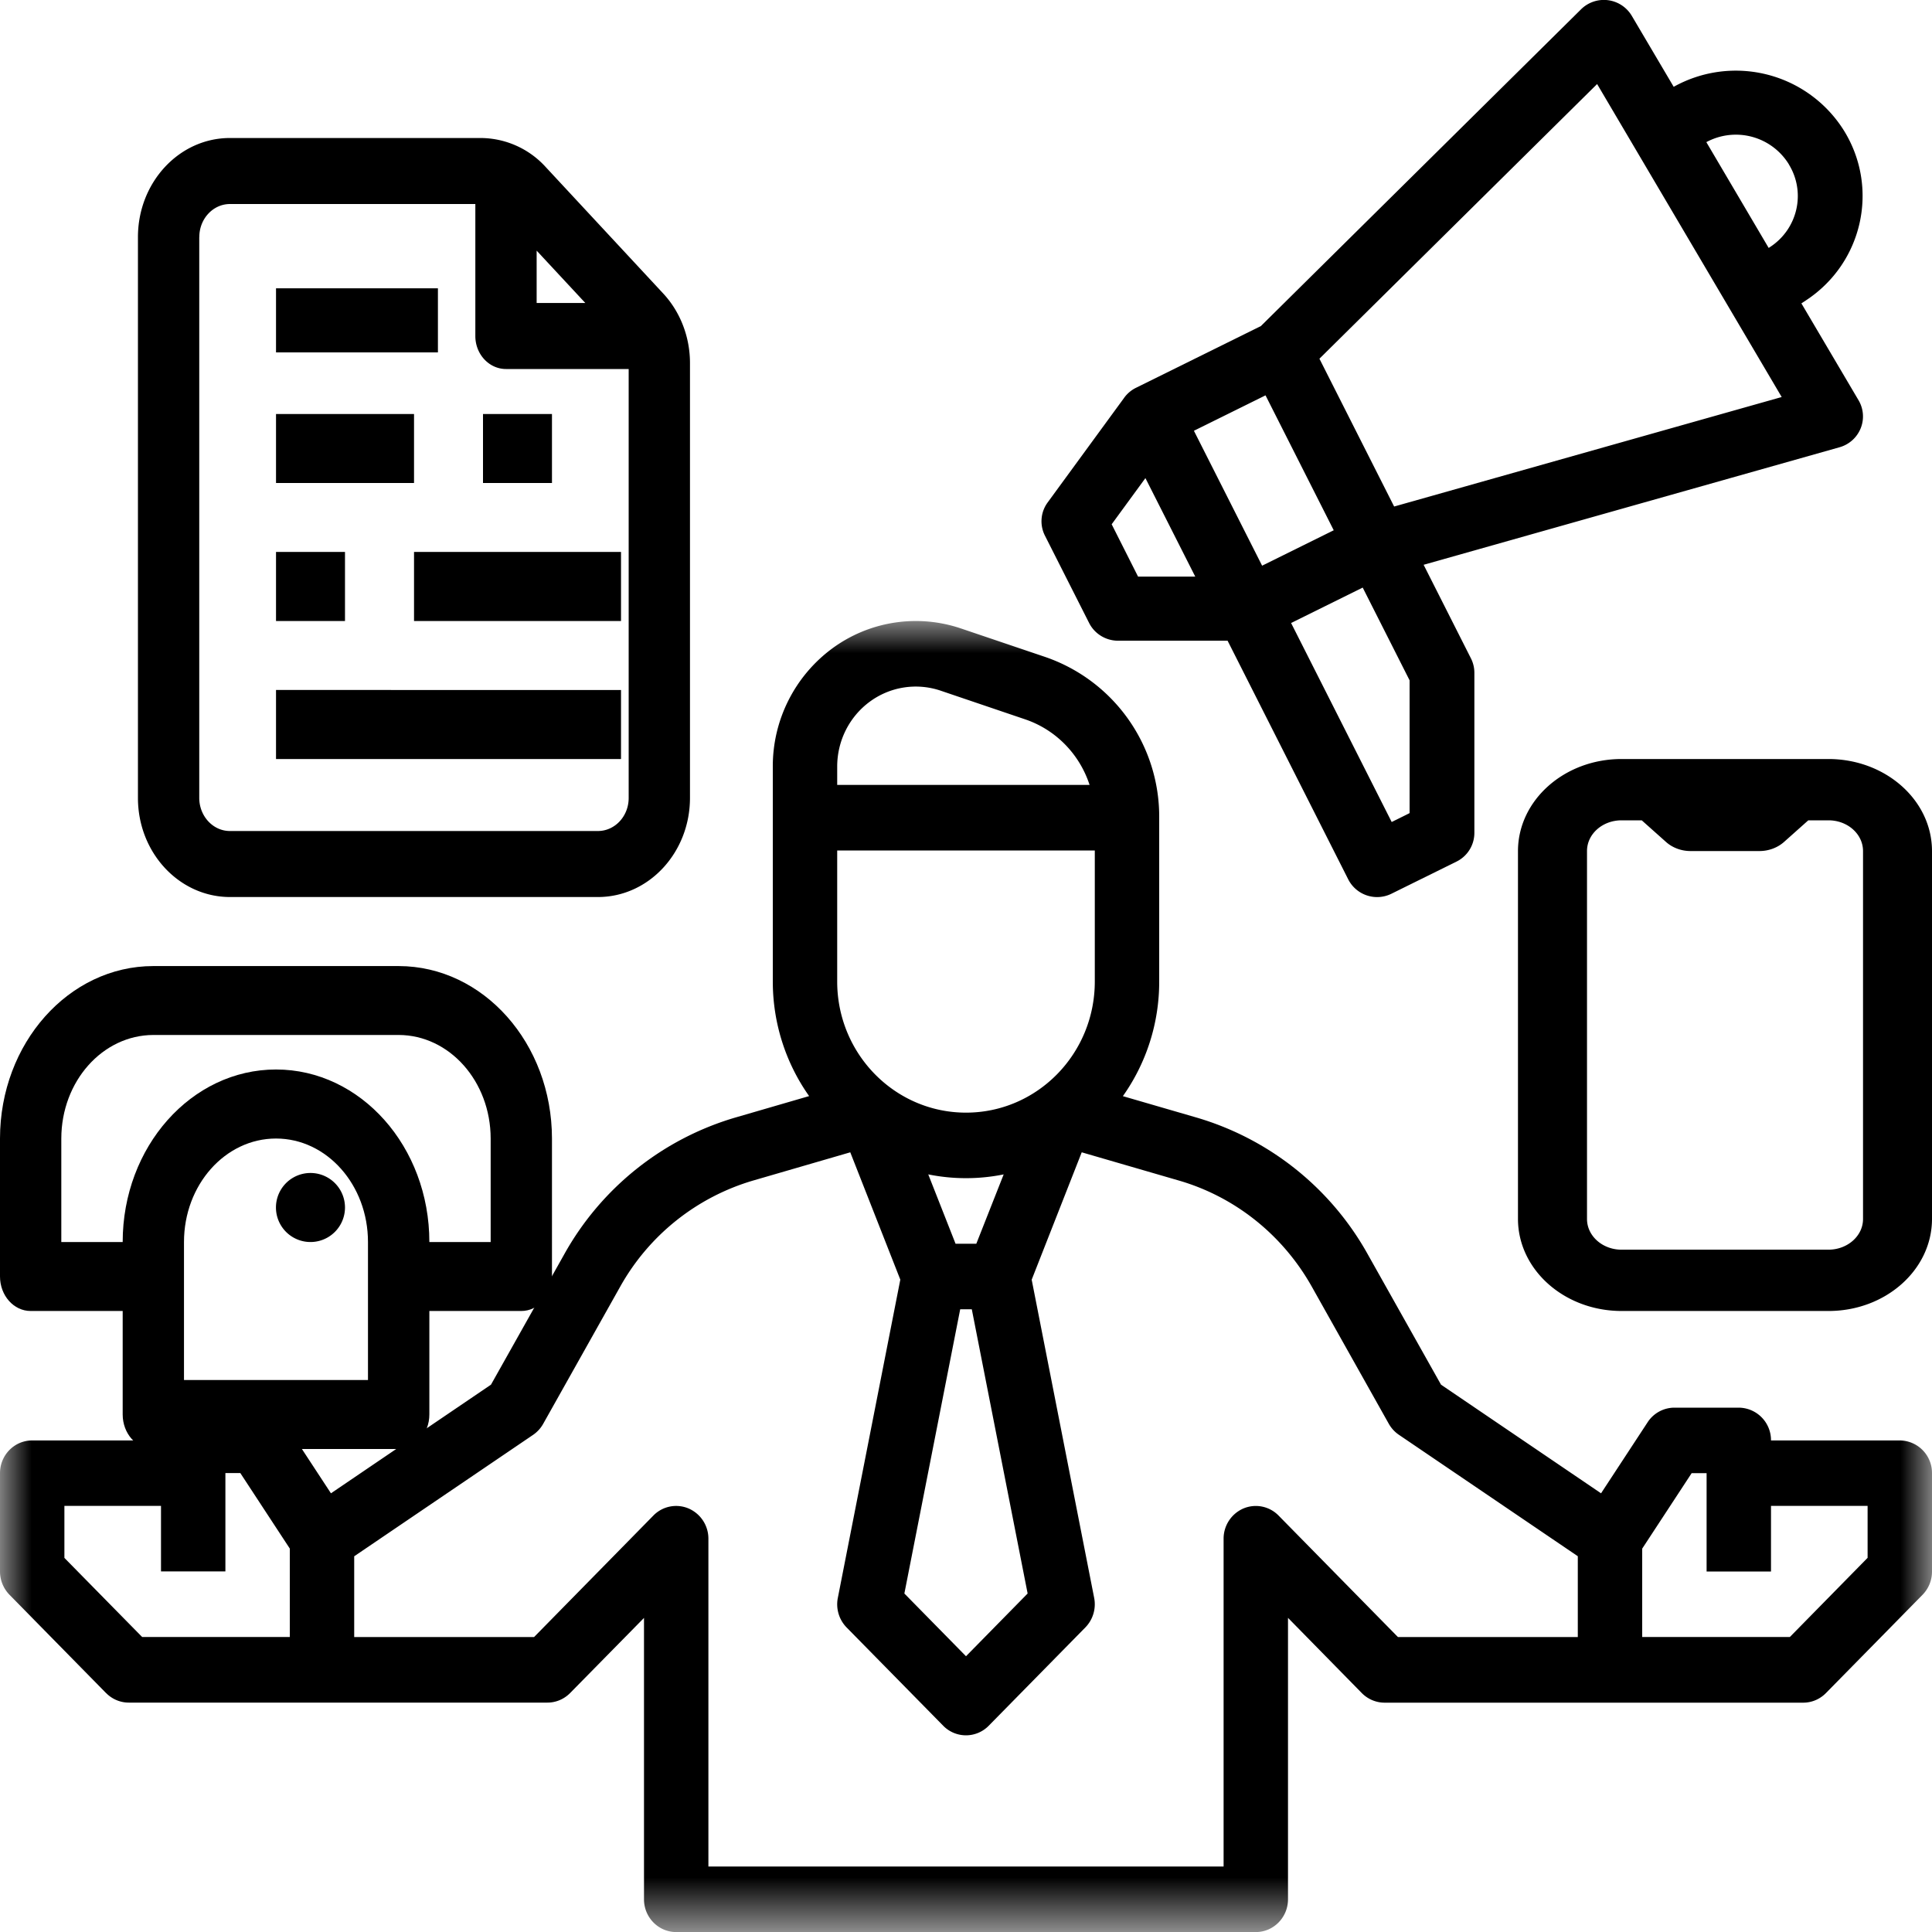 <svg xmlns="http://www.w3.org/2000/svg" xmlns:xlink="http://www.w3.org/1999/xlink" width="30" height="30" viewBox="0 0 30 30">
    <defs>
        <path id="a" d="M0 0h30v20.352H0z"/>
    </defs>
    <g fill="none" fill-rule="evenodd">
        <g transform="translate(0 9.643)">
            <mask id="b" fill="#fff">
                <use xlink:href="#a"/>
            </mask>
            <path fill="#000" d="M1.647 16.646c.093.095.22.149.353.149h6.5c.133 0 .26-.054.354-.15L10 15.48v4.37c0 .28.224.508.5.508h9c.276 0 .5-.228.5-.509v-4.37l1.146 1.168c.094.095.221.149.354.149H28c.133 0 .26-.054.354-.15l1.5-1.526a.514.514 0 0 0 .146-.36v-1.527a.505.505 0 0 0-.5-.509h-2a.505.505 0 0 0-.5-.509h-1a.498.498 0 0 0-.416.227l-.723 1.103-2.485-1.687-1.134-2.018a4.489 4.489 0 0 0-2.67-2.132l-1.136-.33c.367-.518.565-1.14.564-1.779V3.054A2.62 2.62 0 0 0 16.235.56L14.923.116a2.189 2.189 0 0 0-2 .31A2.273 2.273 0 0 0 12 2.26v3.338c0 .639.197 1.26.564 1.779l-1.135.33A4.489 4.489 0 0 0 8.758 9.84l-1.134 2.018-2.485 1.687-.723-1.103A.498.498 0 0 0 4 12.214H3c-.276 0-.5.228-.5.51h-2c-.276 0-.5.227-.5.508v1.527c0 .135.053.264.146.36l1.5 1.527zM25.5 14.404l.768-1.172h.232v1.527h1V13.74H29v.807l-1.207 1.229H25.5v-1.373zM13 2.26c0-.399.188-.774.507-1.008a1.204 1.204 0 0 1 1.1-.17l1.312.445c.472.16.843.537 1 1.018H13V2.26zm0 1.303h4v2.035c0 1.124-.895 2.036-2 2.036-1.104 0-2-.912-2-2.036V3.563zm1.91 7.124h.18l.867 4.414-.957.974-.957-.974.867-4.414zm-.495-2.094c.386.078.784.078 1.17 0L15.16 9.67h-.322l-.424-1.077zM5.5 14.523l2.777-1.885a.508.508 0 0 0 .157-.171l1.192-2.123a3.493 3.493 0 0 1 2.077-1.658l1.5-.436.777 1.977-.97 4.941a.515.515 0 0 0 .136.46l1.5 1.526a.494.494 0 0 0 .707 0l1.5-1.526a.515.515 0 0 0 .137-.46l-.97-4.94.777-1.978 1.5.436c.88.253 1.625.849 2.077 1.658l1.192 2.123a.508.508 0 0 0 .157.17l2.777 1.885v1.255h-2.793l-1.854-1.887a.494.494 0 0 0-.544-.11.51.51 0 0 0-.309.47v5.09h-8v-5.09a.51.51 0 0 0-.309-.47.494.494 0 0 0-.545.11l-1.853 1.887H5.5v-1.255zM1 13.74h1.5v1.018h1v-1.527h.232l.768 1.172v1.373H2.207L1 14.548v-.807z" mask="url(#b)"/>
        </g>
        <path fill="#000" d="M.476 20.357h1.429v1.607c0 .296.213.536.476.536h3.81c.262 0 .476-.24.476-.536v-1.607h1.428c.263 0 .476-.24.476-.536V17.68c-.001-1.48-1.066-2.677-2.38-2.679H2.38C1.067 15.002.001 16.2 0 17.679v2.142c0 .296.213.536.476.536zm5.238 1.072H2.857v-2.143c0-.888.64-1.607 1.429-1.607s1.428.72 1.428 1.607v2.143zm-4.762-3.75c.001-.888.64-1.606 1.429-1.608h3.81c.788.002 1.427.72 1.428 1.608v1.607h-.952c0-1.48-1.066-2.679-2.381-2.679-1.315 0-2.381 1.2-2.381 2.679H.952v-1.607z"/>
        <path fill="#000" d="M5.357 18.75a.536.536 0 1 1-1.072 0 .536.536 0 0 1 1.072 0zM25.179 11.786c-.888 0-1.606.64-1.608 1.428v5.715c.002.788.72 1.427 1.608 1.428h3.214c.887 0 1.606-.64 1.607-1.428v-5.715c-.001-.788-.72-1.427-1.607-1.428h-3.214zm3.75 1.428v5.715c0 .262-.24.475-.536.476h-3.214c-.296 0-.536-.214-.536-.476v-5.715c0-.263.24-.476.536-.476h.314l.378.337c.1.089.237.14.379.14h1.071c.142 0 .279-.051.38-.14l.378-.337h.314c.296 0 .535.213.536.476zM3.571 13.929h5.715c.788-.001 1.427-.689 1.428-1.538v-6.75c.001-.407-.15-.799-.418-1.086L8.473 2.593a1.371 1.371 0 0 0-1.01-.45H3.57c-.788 0-1.427.688-1.428 1.537v8.711c0 .849.64 1.537 1.428 1.538zM8.333 3.892l.756.813h-.756v-.813zM3.095 3.68c0-.283.214-.512.476-.512h3.81v2.05c0 .282.213.512.476.512h1.905v6.661c0 .283-.213.512-.476.513H3.57c-.262 0-.475-.23-.476-.513v-8.71z"/>
        <path fill="#000" d="M4.286 11.786h5.357v-1.072H4.286zM6.429 9.643h3.214V8.57H6.429zM4.286 9.643h1.071V8.57H4.286zM7.5 7.5h1.071V6.429H7.5zM4.286 7.5h2.143V6.429H4.286z"/>
        <g fill="#000">
            <path d="M4.286 5.472H6.8v-.995H4.286zM25.989 1.348l-.65-1.101a.504.504 0 0 0-.79-.101l-4.97 4.917-1.94.959a.501.501 0 0 0-.182.153l-.004.006-1.185 1.621a.493.493 0 0 0-.043.514l.687 1.358c.085.168.259.275.45.275h1.7l1.873 3.705a.503.503 0 0 0 .675.222l1.006-.497a.497.497 0 0 0 .278-.445v-2.488a.496.496 0 0 0-.053-.222l-.735-1.454 6.458-1.825a.5.5 0 0 0 .328-.293.493.493 0 0 0-.032-.436l-.888-1.505.074-.049c.88-.58 1.139-1.745.585-2.637a1.98 1.98 0 0 0-2.642-.677zm-8.317 7.606l-.41-.813.524-.717.774 1.53h-.888zm.867-2.265l1.112-.55 1.059 2.095-1.112.55-1.059-2.095zm3.349 5.937l-.278.138-1.562-3.09 1.112-.55.728 1.44v2.062zm-.24-4.761l-1.16-2.295L24.8 1.305l2.866 4.86-6.017 1.7zm6.13-5.311c.266.435.137.999-.29 1.28l-.024.016-.968-1.643a.966.966 0 0 1 1.283.347z"/>
        </g>
    </g>
</svg>
